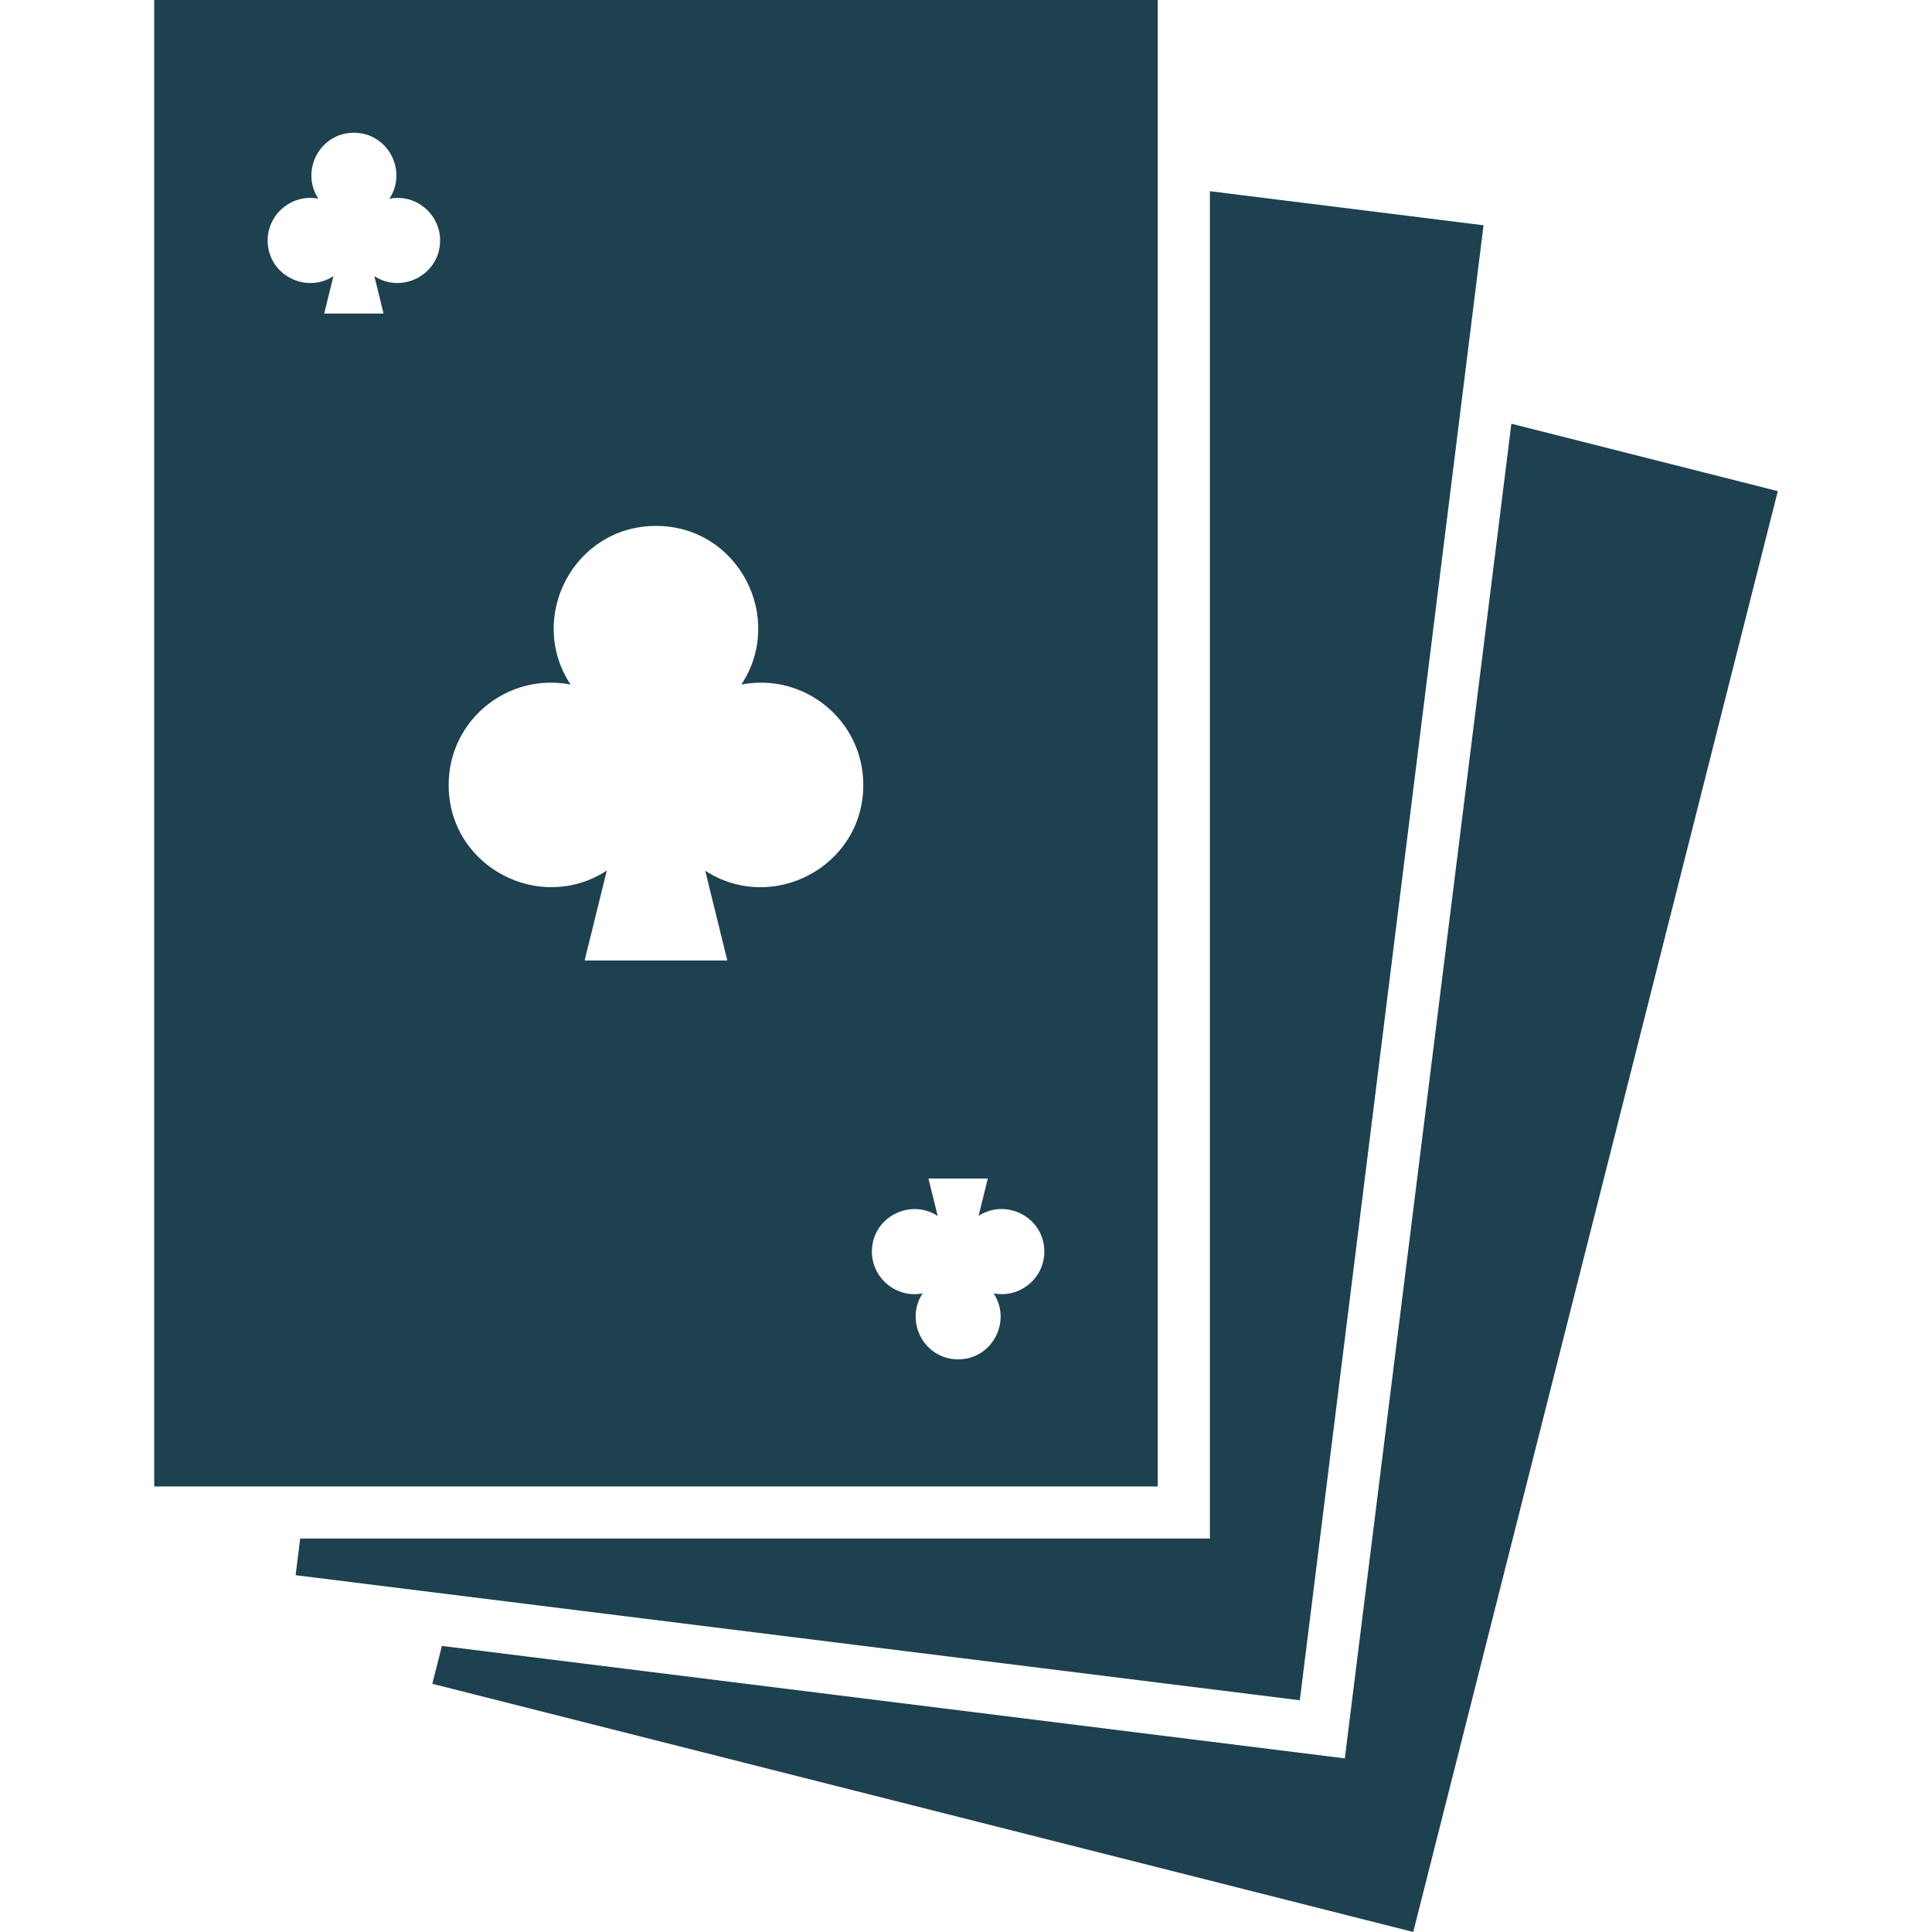 <?xml version="1.0" encoding="UTF-8" standalone="no"?>
<svg
   width="1200pt"
   height="1200pt"
   version="1.1"
   viewBox="0 0 1200 1200"
   id="svg4"
   sodipodi:docname="logo.svg"
   inkscape:version="1.2.2 (b0a8486541, 2022-12-01)"
   xmlns:inkscape="http://www.inkscape.org/namespaces/inkscape"
   xmlns:sodipodi="http://sodipodi.sourceforge.net/DTD/sodipodi-0.dtd"
   xmlns="http://www.w3.org/2000/svg"
   xmlns:svg="http://www.w3.org/2000/svg">
  <defs
     id="defs8" />
  <sodipodi:namedview
     id="namedview6"
     pagecolor="#ffffff"
     bordercolor="#666666"
     borderopacity="1.0"
     inkscape:showpageshadow="2"
     inkscape:pageopacity="0.0"
     inkscape:pagecheckerboard="0"
     inkscape:deskcolor="#d1d1d1"
     inkscape:document-units="pt"
     showgrid="false"
     inkscape:zoom="0.528125"
     inkscape:cx="640.94675"
     inkscape:cy="799.05325"
     inkscape:window-width="1920"
     inkscape:window-height="1011"
     inkscape:window-x="0"
     inkscape:window-y="32"
     inkscape:window-maximized="1"
     inkscape:current-layer="svg4" />
  <path
     d="m238.22 194.76h-36.863l5.734-23.23c-17.301 11.23-40.848-0.938-40.848-22.156 0-16.609 15.336-29.16 31.512-25.945-11.375-17.281 0.816-40.969 22.055-40.969s33.434 23.688 22.055 40.969c16.176-3.238 31.488 9.336 31.488 25.945 0 21.168-23.566 33.383-40.824 22.152zm169.23 131.9c51.07 0 80.473 56.953 53.016 98.52 39.047-7.535 75.742 22.176 75.742 62.352 0 50.855-56.617 80.328-98.184 53.281l13.727 55.777h-88.633l13.777-55.871c-41.566 27.145-98.23-2.281-98.23-53.184 0-40.199 36.672-69.91 75.719-62.352-27.43-41.594 1.969-98.523 53.066-98.523zm-311.66 596.59h623.3v-923.26h-623.3zm655.7-804.5v836.88h-565.05l-2.832 22.75 623.73 77.688 114.12-916.15zm187.25 144.43-103.46 828.98-560.81-69.84-5.953 23.52 609.27 154.15 226.44-894.94zm-330.93 492.02c17.305-11.23 40.848 1.031 40.848 22.176 0 16.609-15.336 29.184-31.488 25.945 11.375 17.281-0.816 40.992-22.055 40.992s-33.434-23.688-22.055-40.992c-16.176 3.238-31.512-9.336-31.512-25.945 0-21.191 23.543-33.383 40.871-22.129l-5.738-23.254h36.863z"
     fill-rule="evenodd"
     id="path2"
     style="fill:#1e4150;fill-opacity:1" />
</svg>
